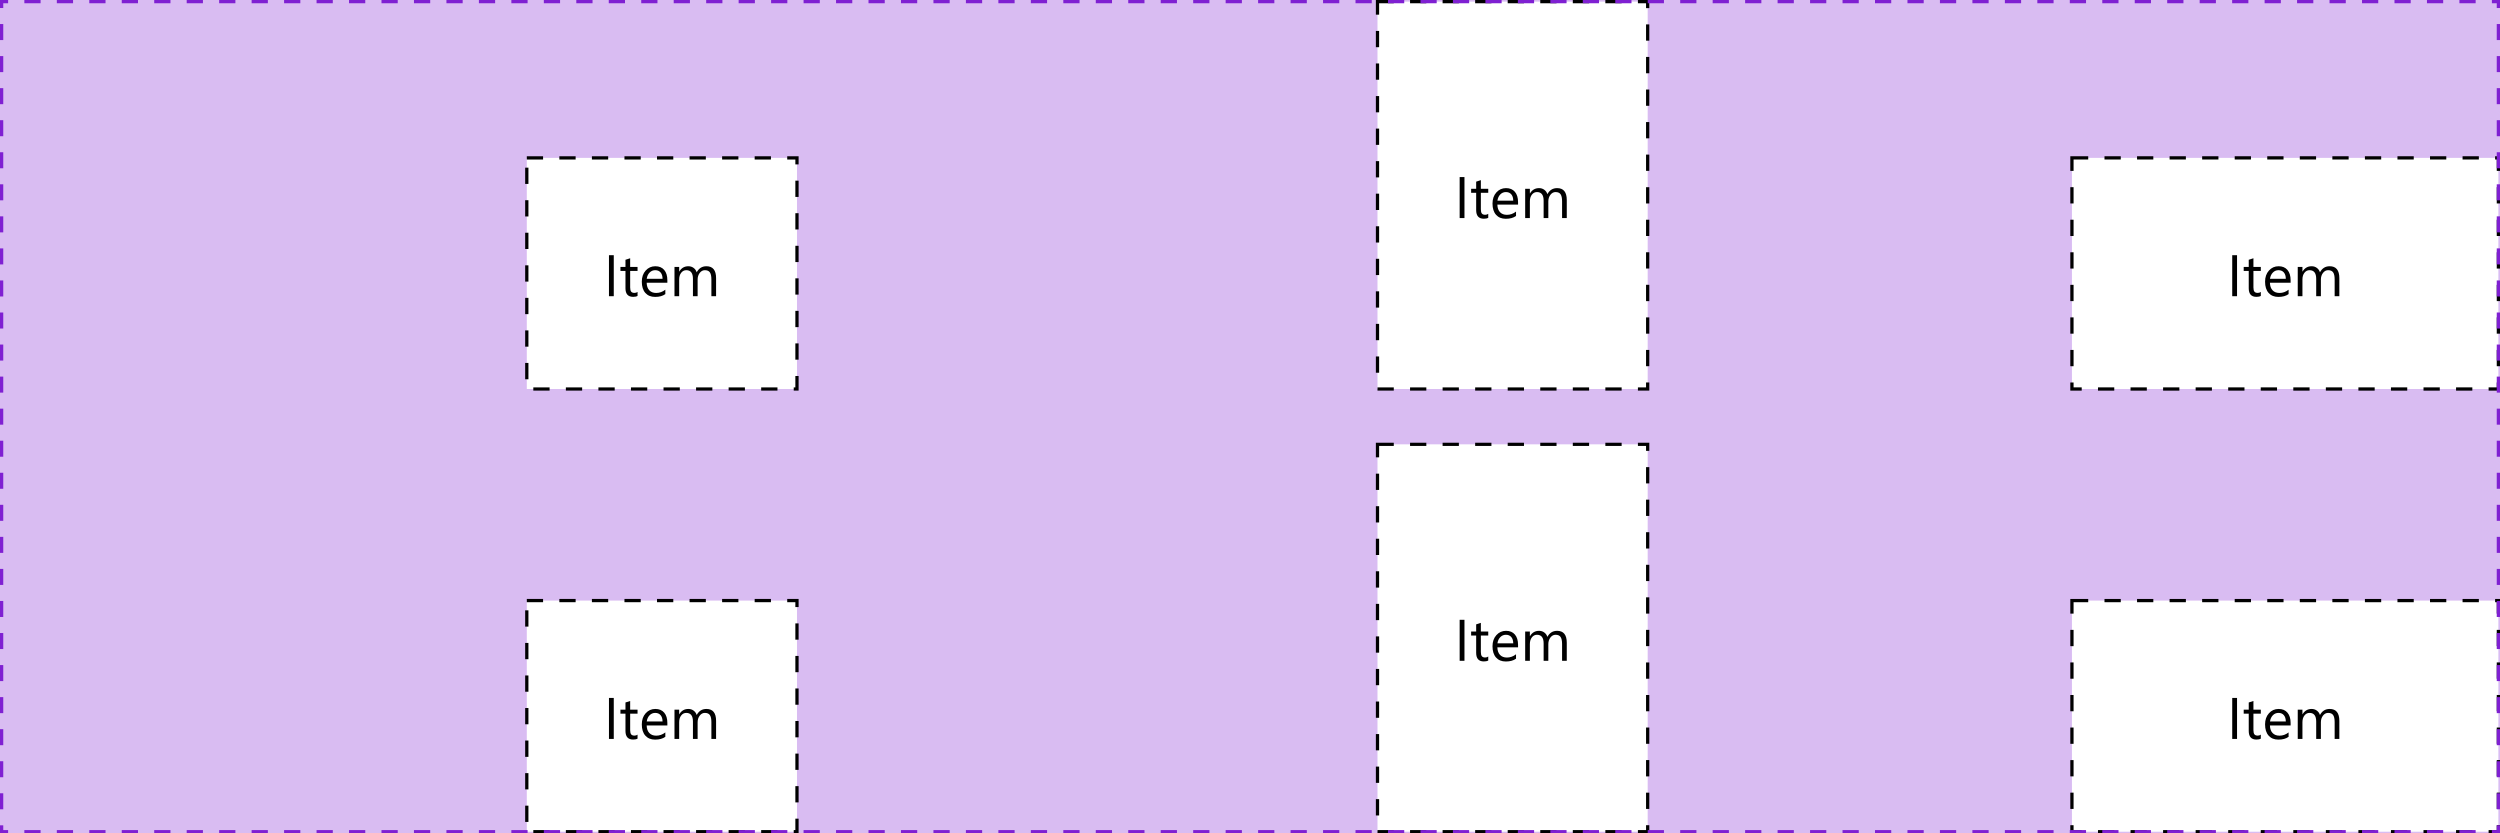 <svg width="768" height="256" viewBox="0 0 768 256" fill="none" xmlns="http://www.w3.org/2000/svg">
<path d="M0 0H768V256H0V0Z" fill="#D9BCF2"/>
<g clip-path="url(#clip0_5_1146)">
<rect x="161.833" y="48.5" width="83" height="71" fill="white"/>
<path d="M188.55 91H187.074V78.397H188.55V91ZM195.854 90.912C195.514 91.1 195.066 91.193 194.509 91.193C192.933 91.193 192.145 90.314 192.145 88.557V83.231H190.598V82H192.145V79.803L193.586 79.337V82H195.854V83.231H193.586V88.302C193.586 88.905 193.689 89.336 193.894 89.594C194.099 89.852 194.439 89.981 194.914 89.981C195.277 89.981 195.59 89.881 195.854 89.682V90.912ZM205.012 86.86H198.658C198.681 87.862 198.951 88.636 199.466 89.181C199.982 89.726 200.691 89.998 201.593 89.998C202.607 89.998 203.539 89.664 204.388 88.996V90.35C203.597 90.924 202.551 91.211 201.25 91.211C199.979 91.211 198.98 90.804 198.253 89.989C197.527 89.169 197.164 88.018 197.164 86.535C197.164 85.135 197.559 83.995 198.35 83.116C199.147 82.231 200.134 81.789 201.312 81.789C202.49 81.789 203.401 82.17 204.045 82.932C204.69 83.693 205.012 84.751 205.012 86.105V86.86ZM203.536 85.639C203.53 84.807 203.328 84.159 202.929 83.696C202.537 83.233 201.989 83.002 201.286 83.002C200.606 83.002 200.029 83.245 199.554 83.731C199.08 84.218 198.787 84.853 198.675 85.639H203.536ZM219.98 91H218.539V85.832C218.539 84.836 218.383 84.115 218.073 83.67C217.768 83.225 217.252 83.002 216.526 83.002C215.911 83.002 215.386 83.283 214.953 83.846C214.525 84.408 214.311 85.082 214.311 85.867V91H212.87V85.656C212.87 83.887 212.187 83.002 210.822 83.002C210.189 83.002 209.667 83.269 209.257 83.802C208.847 84.329 208.642 85.018 208.642 85.867V91H207.201V82H208.642V83.424H208.677C209.316 82.334 210.248 81.789 211.472 81.789C212.087 81.789 212.624 81.962 213.081 82.308C213.538 82.647 213.851 83.096 214.021 83.652C214.689 82.41 215.685 81.789 217.009 81.789C218.99 81.789 219.98 83.011 219.98 85.454V91Z" fill="black"/>
<rect x="161.833" y="48.5" width="83" height="71" stroke="black" stroke-dasharray="5 5"/>
</g>
<g clip-path="url(#clip1_5_1146)">
<rect x="423.167" y="0.5" width="83" height="119" fill="white"/>
<path d="M449.884 67H448.407V54.397H449.884V67ZM457.188 66.912C456.848 67.1 456.399 67.193 455.843 67.193C454.267 67.193 453.479 66.314 453.479 64.557V59.23H451.932V58H453.479V55.803L454.92 55.337V58H457.188V59.23H454.92V64.302C454.92 64.905 455.022 65.336 455.228 65.594C455.433 65.852 455.772 65.981 456.247 65.981C456.61 65.981 456.924 65.881 457.188 65.682V66.912ZM466.346 62.86H459.991C460.015 63.862 460.284 64.636 460.8 65.181C461.315 65.726 462.024 65.998 462.927 65.998C463.94 65.998 464.872 65.664 465.722 64.996V66.35C464.931 66.924 463.885 67.211 462.584 67.211C461.312 67.211 460.313 66.804 459.587 65.989C458.86 65.169 458.497 64.018 458.497 62.535C458.497 61.135 458.893 59.995 459.684 59.116C460.48 58.231 461.468 57.789 462.646 57.789C463.823 57.789 464.734 58.17 465.379 58.932C466.023 59.693 466.346 60.751 466.346 62.105V62.86ZM464.869 61.639C464.863 60.807 464.661 60.159 464.263 59.696C463.87 59.233 463.322 59.002 462.619 59.002C461.939 59.002 461.362 59.245 460.888 59.731C460.413 60.218 460.12 60.853 460.009 61.639H464.869ZM481.313 67H479.872V61.832C479.872 60.836 479.717 60.115 479.406 59.67C479.102 59.225 478.586 59.002 477.859 59.002C477.244 59.002 476.72 59.283 476.286 59.846C475.858 60.408 475.645 61.082 475.645 61.867V67H474.203V61.656C474.203 59.887 473.521 59.002 472.155 59.002C471.522 59.002 471.001 59.269 470.591 59.802C470.181 60.329 469.976 61.018 469.976 61.867V67H468.534V58H469.976V59.424H470.011C470.649 58.334 471.581 57.789 472.806 57.789C473.421 57.789 473.957 57.962 474.414 58.308C474.871 58.648 475.185 59.096 475.354 59.652C476.022 58.41 477.019 57.789 478.343 57.789C480.323 57.789 481.313 59.011 481.313 61.454V67Z" fill="black"/>
<rect x="423.167" y="0.5" width="83" height="119" stroke="black" stroke-dasharray="5 5"/>
</g>
<rect x="636.5" y="48.5" width="131" height="71" fill="white"/>
<path d="M687.217 91H685.74V78.397H687.217V91ZM694.521 90.912C694.181 91.1 693.732 91.193 693.176 91.193C691.6 91.193 690.812 90.314 690.812 88.557V83.231H689.265V82H690.812V79.803L692.253 79.337V82H694.521V83.231H692.253V88.302C692.253 88.905 692.355 89.336 692.561 89.594C692.766 89.852 693.105 89.981 693.58 89.981C693.943 89.981 694.257 89.881 694.521 89.682V90.912ZM703.679 86.86H697.324C697.348 87.862 697.617 88.636 698.133 89.181C698.648 89.726 699.357 89.998 700.26 89.998C701.273 89.998 702.205 89.664 703.055 88.996V90.35C702.264 90.924 701.218 91.211 699.917 91.211C698.646 91.211 697.646 90.804 696.92 89.989C696.193 89.169 695.83 88.018 695.83 86.535C695.83 85.135 696.226 83.995 697.017 83.116C697.813 82.231 698.801 81.789 699.979 81.789C701.156 81.789 702.067 82.17 702.712 82.932C703.356 83.693 703.679 84.751 703.679 86.105V86.86ZM702.202 85.639C702.196 84.807 701.994 84.159 701.596 83.696C701.203 83.233 700.655 83.002 699.952 83.002C699.272 83.002 698.695 83.245 698.221 83.731C697.746 84.218 697.453 84.853 697.342 85.639H702.202ZM718.646 91H717.205V85.832C717.205 84.836 717.05 84.115 716.739 83.67C716.435 83.225 715.919 83.002 715.192 83.002C714.577 83.002 714.053 83.283 713.619 83.846C713.191 84.408 712.978 85.082 712.978 85.867V91H711.536V85.656C711.536 83.887 710.854 83.002 709.488 83.002C708.855 83.002 708.334 83.269 707.924 83.802C707.514 84.329 707.309 85.018 707.309 85.867V91H705.867V82H707.309V83.424H707.344C707.982 82.334 708.914 81.789 710.139 81.789C710.754 81.789 711.29 81.962 711.747 82.308C712.204 82.647 712.518 83.096 712.688 83.652C713.355 82.41 714.352 81.789 715.676 81.789C717.656 81.789 718.646 83.011 718.646 85.454V91Z" fill="black"/>
<rect x="636.5" y="48.5" width="131" height="71" stroke="black" stroke-dasharray="5 5"/>
<g clip-path="url(#clip2_5_1146)">
<rect x="161.833" y="184.5" width="83" height="71" fill="white"/>
<path d="M188.55 227H187.074V214.396H188.55V227ZM195.854 226.912C195.514 227.1 195.066 227.193 194.509 227.193C192.933 227.193 192.145 226.314 192.145 224.557V219.23H190.598V218H192.145V215.803L193.586 215.337V218H195.854V219.23H193.586V224.302C193.586 224.905 193.689 225.336 193.894 225.594C194.099 225.852 194.439 225.98 194.914 225.98C195.277 225.98 195.59 225.881 195.854 225.682V226.912ZM205.012 222.86H198.658C198.681 223.862 198.951 224.636 199.466 225.181C199.982 225.726 200.691 225.998 201.593 225.998C202.607 225.998 203.539 225.664 204.388 224.996V226.35C203.597 226.924 202.551 227.211 201.25 227.211C199.979 227.211 198.98 226.804 198.253 225.989C197.527 225.169 197.164 224.018 197.164 222.535C197.164 221.135 197.559 219.995 198.35 219.116C199.147 218.231 200.134 217.789 201.312 217.789C202.49 217.789 203.401 218.17 204.045 218.932C204.69 219.693 205.012 220.751 205.012 222.104V222.86ZM203.536 221.639C203.53 220.807 203.328 220.159 202.929 219.696C202.537 219.233 201.989 219.002 201.286 219.002C200.606 219.002 200.029 219.245 199.554 219.731C199.08 220.218 198.787 220.854 198.675 221.639H203.536ZM219.98 227H218.539V221.832C218.539 220.836 218.383 220.115 218.073 219.67C217.768 219.225 217.252 219.002 216.526 219.002C215.911 219.002 215.386 219.283 214.953 219.846C214.525 220.408 214.311 221.082 214.311 221.867V227H212.87V221.656C212.87 219.887 212.187 219.002 210.822 219.002C210.189 219.002 209.667 219.269 209.257 219.802C208.847 220.329 208.642 221.018 208.642 221.867V227H207.201V218H208.642V219.424H208.677C209.316 218.334 210.248 217.789 211.472 217.789C212.087 217.789 212.624 217.962 213.081 218.308C213.538 218.647 213.851 219.096 214.021 219.652C214.689 218.41 215.685 217.789 217.009 217.789C218.99 217.789 219.98 219.011 219.98 221.454V227Z" fill="black"/>
<rect x="161.833" y="184.5" width="83" height="71" stroke="black" stroke-dasharray="5 5"/>
</g>
<g clip-path="url(#clip3_5_1146)">
<rect x="423.167" y="136.5" width="83" height="119" fill="white"/>
<path d="M449.884 203H448.407V190.396H449.884V203ZM457.188 202.912C456.848 203.1 456.399 203.193 455.843 203.193C454.267 203.193 453.479 202.314 453.479 200.557V195.23H451.932V194H453.479V191.803L454.92 191.337V194H457.188V195.23H454.92V200.302C454.92 200.905 455.022 201.336 455.228 201.594C455.433 201.852 455.772 201.98 456.247 201.98C456.61 201.98 456.924 201.881 457.188 201.682V202.912ZM466.346 198.86H459.991C460.015 199.862 460.284 200.636 460.8 201.181C461.315 201.726 462.024 201.998 462.927 201.998C463.94 201.998 464.872 201.664 465.722 200.996V202.35C464.931 202.924 463.885 203.211 462.584 203.211C461.312 203.211 460.313 202.804 459.587 201.989C458.86 201.169 458.497 200.018 458.497 198.535C458.497 197.135 458.893 195.995 459.684 195.116C460.48 194.231 461.468 193.789 462.646 193.789C463.823 193.789 464.734 194.17 465.379 194.932C466.023 195.693 466.346 196.751 466.346 198.104V198.86ZM464.869 197.639C464.863 196.807 464.661 196.159 464.263 195.696C463.87 195.233 463.322 195.002 462.619 195.002C461.939 195.002 461.362 195.245 460.888 195.731C460.413 196.218 460.12 196.854 460.009 197.639H464.869ZM481.313 203H479.872V197.832C479.872 196.836 479.717 196.115 479.406 195.67C479.102 195.225 478.586 195.002 477.859 195.002C477.244 195.002 476.72 195.283 476.286 195.846C475.858 196.408 475.645 197.082 475.645 197.867V203H474.203V197.656C474.203 195.887 473.521 195.002 472.155 195.002C471.522 195.002 471.001 195.269 470.591 195.802C470.181 196.329 469.976 197.018 469.976 197.867V203H468.534V194H469.976V195.424H470.011C470.649 194.334 471.581 193.789 472.806 193.789C473.421 193.789 473.957 193.962 474.414 194.308C474.871 194.647 475.185 195.096 475.354 195.652C476.022 194.41 477.019 193.789 478.343 193.789C480.323 193.789 481.313 195.011 481.313 197.454V203Z" fill="black"/>
<rect x="423.167" y="136.5" width="83" height="119" stroke="black" stroke-dasharray="5 5"/>
</g>
<rect x="636.5" y="184.5" width="131" height="71" fill="white"/>
<path d="M687.217 227H685.74V214.396H687.217V227ZM694.521 226.912C694.181 227.1 693.732 227.193 693.176 227.193C691.6 227.193 690.812 226.314 690.812 224.557V219.23H689.265V218H690.812V215.803L692.253 215.337V218H694.521V219.23H692.253V224.302C692.253 224.905 692.355 225.336 692.561 225.594C692.766 225.852 693.105 225.98 693.58 225.98C693.943 225.98 694.257 225.881 694.521 225.682V226.912ZM703.679 222.86H697.324C697.348 223.862 697.617 224.636 698.133 225.181C698.648 225.726 699.357 225.998 700.26 225.998C701.273 225.998 702.205 225.664 703.055 224.996V226.35C702.264 226.924 701.218 227.211 699.917 227.211C698.646 227.211 697.646 226.804 696.92 225.989C696.193 225.169 695.83 224.018 695.83 222.535C695.83 221.135 696.226 219.995 697.017 219.116C697.813 218.231 698.801 217.789 699.979 217.789C701.156 217.789 702.067 218.17 702.712 218.932C703.356 219.693 703.679 220.751 703.679 222.104V222.86ZM702.202 221.639C702.196 220.807 701.994 220.159 701.596 219.696C701.203 219.233 700.655 219.002 699.952 219.002C699.272 219.002 698.695 219.245 698.221 219.731C697.746 220.218 697.453 220.854 697.342 221.639H702.202ZM718.646 227H717.205V221.832C717.205 220.836 717.05 220.115 716.739 219.67C716.435 219.225 715.919 219.002 715.192 219.002C714.577 219.002 714.053 219.283 713.619 219.846C713.191 220.408 712.978 221.082 712.978 221.867V227H711.536V221.656C711.536 219.887 710.854 219.002 709.488 219.002C708.855 219.002 708.334 219.269 707.924 219.802C707.514 220.329 707.309 221.018 707.309 221.867V227H705.867V218H707.309V219.424H707.344C707.982 218.334 708.914 217.789 710.139 217.789C710.754 217.789 711.29 217.962 711.747 218.308C712.204 218.647 712.518 219.096 712.688 219.652C713.355 218.41 714.352 217.789 715.676 217.789C717.656 217.789 718.646 219.011 718.646 221.454V227Z" fill="black"/>
<rect x="636.5" y="184.5" width="131" height="71" stroke="black" stroke-dasharray="5 5"/>
<path d="M0 0V-0.5H-0.5V0H0ZM768 0H768.5V-0.5H768V0ZM768 256V256.5H768.5V256H768ZM0 256H-0.5V256.5H0V256ZM-0.5 0V2.462H0.5V0H-0.5ZM-0.5 7.385V12.308H0.5V7.385H-0.5ZM-0.5 17.231V22.154H0.5V17.231H-0.5ZM-0.5 27.077V32H0.5V27.077H-0.5ZM-0.5 36.923V41.846H0.5V36.923H-0.5ZM-0.5 46.769V51.692H0.5V46.769H-0.5ZM-0.5 56.615V61.538H0.5V56.615H-0.5ZM-0.5 66.462V71.385H0.5V66.462H-0.5ZM-0.5 76.308V81.231H0.5V76.308H-0.5ZM-0.5 86.154V91.077H0.5V86.154H-0.5ZM-0.5 96V100.923H0.5V96H-0.5ZM-0.5 105.846V110.769H0.5V105.846H-0.5ZM-0.5 115.692V120.615H0.5V115.692H-0.5ZM-0.5 125.539V130.462H0.5V125.539H-0.5ZM-0.5 135.385V140.308H0.5V135.385H-0.5ZM-0.5 145.231V150.154H0.5V145.231H-0.5ZM-0.5 155.077V160H0.5V155.077H-0.5ZM-0.5 164.923V169.846H0.5V164.923H-0.5ZM-0.5 174.769V179.692H0.5V174.769H-0.5ZM-0.5 184.615V189.539H0.5V184.615H-0.5ZM-0.5 194.462V199.385H0.5V194.462H-0.5ZM-0.5 204.308V209.231H0.5V204.308H-0.5ZM-0.5 214.154V219.077H0.5V214.154H-0.5ZM-0.5 224V228.923H0.5V224H-0.5ZM-0.5 233.846V238.769H0.5V233.846H-0.5ZM-0.5 243.692V248.616H0.5V243.692H-0.5ZM-0.5 253.539V256H0.5V253.539H-0.5ZM0 256.5H2.494V255.5H0V256.5ZM7.481 256.5H12.467V255.5H7.481V256.5ZM17.454 256.5H22.442V255.5H17.454V256.5ZM27.429 256.5H32.416V255.5H27.429V256.5ZM37.403 256.5H42.39V255.5H37.403V256.5ZM47.377 256.5H52.364V255.5H47.377V256.5ZM57.351 256.5H62.338V255.5H57.351V256.5ZM67.325 256.5H72.312V255.5H67.325V256.5ZM77.299 256.5H82.286V255.5H77.299V256.5ZM87.273 256.5H92.26V255.5H87.273V256.5ZM97.247 256.5H102.234V255.5H97.247V256.5ZM107.221 256.5H112.208V255.5H107.221V256.5ZM117.195 256.5H122.182V255.5H117.195V256.5ZM127.169 256.5H132.156V255.5H127.169V256.5ZM137.143 256.5H142.13V255.5H137.143V256.5ZM147.117 256.5H152.104V255.5H147.117V256.5ZM157.091 256.5H162.078V255.5H157.091V256.5ZM167.065 256.5H172.052V255.5H167.065V256.5ZM177.039 256.5H182.026V255.5H177.039V256.5ZM187.013 256.5H192V255.5H187.013V256.5ZM196.987 256.5H201.974V255.5H196.987V256.5ZM206.961 256.5H211.948V255.5H206.961V256.5ZM216.935 256.5H221.922V255.5H216.935V256.5ZM226.909 256.5H231.896V255.5H226.909V256.5ZM236.883 256.5H241.87V255.5H236.883V256.5ZM246.857 256.5H251.844V255.5H246.857V256.5ZM256.831 256.5H261.818V255.5H256.831V256.5ZM266.805 256.5H271.792V255.5H266.805V256.5ZM276.779 256.5H281.766V255.5H276.779V256.5ZM286.753 256.5H291.74V255.5H286.753V256.5ZM296.727 256.5H301.714V255.5H296.727V256.5ZM306.701 256.5H311.688V255.5H306.701V256.5ZM316.675 256.5H321.662V255.5H316.675V256.5ZM326.649 256.5H331.636V255.5H326.649V256.5ZM336.623 256.5H341.61V255.5H336.623V256.5ZM346.597 256.5H351.584V255.5H346.597V256.5ZM356.571 256.5H361.558V255.5H356.571V256.5ZM366.545 256.5H371.532V255.5H366.545V256.5ZM376.519 256.5H381.506V255.5H376.519V256.5ZM386.493 256.5H391.48V255.5H386.493V256.5ZM396.467 256.5H401.454V255.5H396.467V256.5ZM406.441 256.5H411.428V255.5H406.441V256.5ZM416.415 256.5H421.402V255.5H416.415V256.5ZM426.389 256.5H431.376V255.5H426.389V256.5ZM436.363 256.5H441.35V255.5H436.363V256.5ZM446.337 256.5H451.324V255.5H446.337V256.5ZM456.311 256.5H461.298V255.5H456.311V256.5ZM466.285 256.5H471.272V255.5H466.285V256.5ZM476.259 256.5H481.246V255.5H476.259V256.5ZM486.233 256.5H491.22V255.5H486.233V256.5ZM496.207 256.5H501.194V255.5H496.207V256.5ZM506.181 256.5H511.168V255.5H506.181V256.5ZM516.155 256.5H521.142V255.5H516.155V256.5ZM526.129 256.5H531.116V255.5H526.129V256.5ZM536.103 256.5H541.09V255.5H536.103V256.5ZM546.077 256.5H551.064V255.5H546.077V256.5ZM556.051 256.5H561.038V255.5H556.051V256.5ZM566.025 256.5H571.012V255.5H566.025V256.5ZM575.999 256.5H580.986V255.5H575.999V256.5ZM585.973 256.5H590.96V255.5H585.973V256.5ZM595.947 256.5H600.934V255.5H595.947V256.5ZM605.921 256.5H610.908V255.5H605.921V256.5ZM615.895 256.5H620.882V255.5H615.895V256.5ZM625.869 256.5H630.856V255.5H625.869V256.5ZM635.843 256.5H640.83V255.5H635.843V256.5ZM645.817 256.5H650.804V255.5H645.817V256.5ZM655.791 256.5H660.778V255.5H655.791V256.5ZM665.765 256.5H670.752V255.5H665.765V256.5ZM675.739 256.5H680.726V255.5H675.739V256.5ZM685.713 256.5H690.7V255.5H685.713V256.5ZM695.687 256.5H700.674V255.5H695.687V256.5ZM705.661 256.5H710.648V255.5H705.661V256.5ZM715.635 256.5H720.622V255.5H715.635V256.5ZM725.609 256.5H730.596V255.5H725.609V256.5ZM735.583 256.5H740.57V255.5H735.583V256.5ZM745.557 256.5H750.544V255.5H745.557V256.5ZM755.531 256.5H760.518V255.5H755.531V256.5ZM765.505 256.5H768V255.5H765.505V256.5ZM768.5 256V253.538H767.5V256H768.5ZM768.5 248.615V243.692H767.5V248.615H768.5ZM768.5 238.769V233.846H767.5V238.769H768.5ZM768.5 228.923V224H767.5V228.923H768.5ZM768.5 219.077V214.154H767.5V219.077H768.5ZM768.5 209.231V204.308H767.5V209.231H768.5ZM768.5 199.385V194.462H767.5V199.385H768.5ZM768.5 189.538V184.615H767.5V189.538H768.5ZM768.5 179.692V174.769H767.5V179.692H768.5ZM768.5 169.846V164.923H767.5V169.846H768.5ZM768.5 160V155.077H767.5V160H768.5ZM768.5 150.154V145.231H767.5V150.154H768.5ZM768.5 140.308V135.385H767.5V140.308H768.5ZM768.5 130.461V125.538H767.5V130.461H768.5ZM768.5 120.615V115.692H767.5V120.615H768.5ZM768.5 110.769V105.846H767.5V110.769H768.5ZM768.5 100.923V96H767.5V100.923H768.5ZM768.5 91.077V86.154H767.5V91.077H768.5ZM768.5 81.231V76.308H767.5V81.231H768.5ZM768.5 71.385V66.462H767.5V71.385H768.5ZM768.5 61.538V56.615H767.5V61.538H768.5ZM768.5 51.692V46.769H767.5V51.692H768.5ZM768.5 41.846V36.923H767.5V41.846H768.5ZM768.5 32V27.077H767.5V32H768.5ZM768.5 22.154V17.231H767.5V22.154H768.5ZM768.5 12.308V7.384H767.5V12.308H768.5ZM768.5 2.461V0H767.5V2.461H768.5ZM768 -0.5H765.506V0.5H768V-0.5ZM760.519 -0.5H755.532V0.5H760.519V-0.5ZM750.545 -0.5H745.558V0.5H750.545V-0.5ZM740.571 -0.5H735.584V0.5H740.571V-0.5ZM730.597 -0.5H725.61V0.5H730.597V-0.5ZM720.623 -0.5H715.636V0.5H720.623V-0.5ZM710.649 -0.5H705.662V0.5H710.649V-0.5ZM700.675 -0.5H695.688V0.5H700.675V-0.5ZM690.701 -0.5H685.714V0.5H690.701V-0.5ZM680.727 -0.5H675.74V0.5H680.727V-0.5ZM670.753 -0.5H665.766V0.5H670.753V-0.5ZM660.779 -0.5H655.792V0.5H660.779V-0.5ZM650.805 -0.5H645.818V0.5H650.805V-0.5ZM640.831 -0.5H635.844V0.5H640.831V-0.5ZM630.857 -0.5H625.87V0.5H630.857V-0.5ZM620.883 -0.5H615.896V0.5H620.883V-0.5ZM610.909 -0.5H605.922V0.5H610.909V-0.5ZM600.935 -0.5H595.948V0.5H600.935V-0.5ZM590.961 -0.5H585.974V0.5H590.961V-0.5ZM580.987 -0.5H576V0.5H580.987V-0.5ZM571.013 -0.5H566.026V0.5H571.013V-0.5ZM561.039 -0.5H556.052V0.5H561.039V-0.5ZM551.065 -0.5H546.078V0.5H551.065V-0.5ZM541.091 -0.5H536.104V0.5H541.091V-0.5ZM531.117 -0.5H526.13V0.5H531.117V-0.5ZM521.143 -0.5H516.156V0.5H521.143V-0.5ZM511.169 -0.5H506.182V0.5H511.169V-0.5ZM501.195 -0.5H496.208V0.5H501.195V-0.5ZM491.221 -0.5H486.234V0.5H491.221V-0.5ZM481.247 -0.5H476.26V0.5H481.247V-0.5ZM471.273 -0.5H466.286V0.5H471.273V-0.5ZM461.299 -0.5H456.312V0.5H461.299V-0.5ZM451.325 -0.5H446.338V0.5H451.325V-0.5ZM441.351 -0.5H436.364V0.5H441.351V-0.5ZM431.377 -0.5H426.39V0.5H431.377V-0.5ZM421.403 -0.5H416.416V0.5H421.403V-0.5ZM411.429 -0.5H406.442V0.5H411.429V-0.5ZM401.455 -0.5H396.468V0.5H401.455V-0.5ZM391.481 -0.5H386.494V0.5H391.481V-0.5ZM381.507 -0.5H376.52V0.5H381.507V-0.5ZM371.533 -0.5H366.546V0.5H371.533V-0.5ZM361.559 -0.5H356.572V0.5H361.559V-0.5ZM351.585 -0.5H346.598V0.5H351.585V-0.5ZM341.611 -0.5H336.624V0.5H341.611V-0.5ZM331.637 -0.5H326.65V0.5H331.637V-0.5ZM321.663 -0.5H316.676V0.5H321.663V-0.5ZM311.689 -0.5H306.702V0.5H311.689V-0.5ZM301.715 -0.5H296.728V0.5H301.715V-0.5ZM291.741 -0.5H286.754V0.5H291.741V-0.5ZM281.767 -0.5H276.78V0.5H281.767V-0.5ZM271.793 -0.5H266.806V0.5H271.793V-0.5ZM261.819 -0.5H256.832V0.5H261.819V-0.5ZM251.845 -0.5H246.858V0.5H251.845V-0.5ZM241.871 -0.5H236.884V0.5H241.871V-0.5ZM231.897 -0.5H226.91V0.5H231.897V-0.5ZM221.923 -0.5H216.936V0.5H221.923V-0.5ZM211.949 -0.5H206.962V0.5H211.949V-0.5ZM201.975 -0.5H196.988V0.5H201.975V-0.5ZM192.001 -0.5H187.014V0.5H192.001V-0.5ZM182.027 -0.5H177.04V0.5H182.027V-0.5ZM172.053 -0.5H167.066V0.5H172.053V-0.5ZM162.079 -0.5H157.092V0.5H162.079V-0.5ZM152.105 -0.5H147.118V0.5H152.105V-0.5ZM142.131 -0.5H137.144V0.5H142.131V-0.5ZM132.157 -0.5H127.17V0.5H132.157V-0.5ZM122.183 -0.5H117.196V0.5H122.183V-0.5ZM112.209 -0.5H107.222V0.5H112.209V-0.5ZM102.235 -0.5H97.248V0.5H102.235V-0.5ZM92.261 -0.5H87.274V0.5H92.261V-0.5ZM82.287 -0.5H77.3V0.5H82.287V-0.5ZM72.313 -0.5H67.326V0.5H72.313V-0.5ZM62.339 -0.5H57.352V0.5H62.339V-0.5ZM52.365 -0.5H47.378V0.5H52.365V-0.5ZM42.391 -0.5H37.404V0.5H42.391V-0.5ZM32.417 -0.5H27.43V0.5H32.417V-0.5ZM22.443 -0.5H17.456V0.5H22.443V-0.5ZM12.469 -0.5H7.482V0.5H12.469V-0.5ZM2.495 -0.5H0V0.5H2.495V-0.5ZM0 0V-1H-1V0H0ZM768 0H769V-1H768V0ZM768 256V257H769V256H768ZM0 256H-1V257H0V256ZM-1 0V2.462H1V0H-1ZM-1 7.385V12.308H1V7.385H-1ZM-1 17.231V22.154H1V17.231H-1ZM-1 27.077V32H1V27.077H-1ZM-1 36.923V41.846H1V36.923H-1ZM-1 46.769V51.692H1V46.769H-1ZM-1 56.615V61.538H1V56.615H-1ZM-1 66.462V71.385H1V66.462H-1ZM-1 76.308V81.231H1V76.308H-1ZM-1 86.154V91.077H1V86.154H-1ZM-1 96V100.923H1V96H-1ZM-1 105.846V110.769H1V105.846H-1ZM-1 115.692V120.615H1V115.692H-1ZM-1 125.539V130.462H1V125.539H-1ZM-1 135.385V140.308H1V135.385H-1ZM-1 145.231V150.154H1V145.231H-1ZM-1 155.077V160H1V155.077H-1ZM-1 164.923V169.846H1V164.923H-1ZM-1 174.769V179.692H1V174.769H-1ZM-1 184.615V189.539H1V184.615H-1ZM-1 194.462V199.385H1V194.462H-1ZM-1 204.308V209.231H1V204.308H-1ZM-1 214.154V219.077H1V214.154H-1ZM-1 224V228.923H1V224H-1ZM-1 233.846V238.769H1V233.846H-1ZM-1 243.692V248.616H1V243.692H-1ZM-1 253.539V256H1V253.539H-1ZM0 257H2.494V255H0V257ZM7.481 257H12.467V255H7.481V257ZM17.454 257H22.442V255H17.454V257ZM27.429 257H32.416V255H27.429V257ZM37.403 257H42.39V255H37.403V257ZM47.377 257H52.364V255H47.377V257ZM57.351 257H62.338V255H57.351V257ZM67.325 257H72.312V255H67.325V257ZM77.299 257H82.286V255H77.299V257ZM87.273 257H92.26V255H87.273V257ZM97.247 257H102.234V255H97.247V257ZM107.221 257H112.208V255H107.221V257ZM117.195 257H122.182V255H117.195V257ZM127.169 257H132.156V255H127.169V257ZM137.143 257H142.13V255H137.143V257ZM147.117 257H152.104V255H147.117V257ZM157.091 257H162.078V255H157.091V257ZM167.065 257H172.052V255H167.065V257ZM177.039 257H182.026V255H177.039V257ZM187.013 257H192V255H187.013V257ZM196.987 257H201.974V255H196.987V257ZM206.961 257H211.948V255H206.961V257ZM216.935 257H221.922V255H216.935V257ZM226.909 257H231.896V255H226.909V257ZM236.883 257H241.87V255H236.883V257ZM246.857 257H251.844V255H246.857V257ZM256.831 257H261.818V255H256.831V257ZM266.805 257H271.792V255H266.805V257ZM276.779 257H281.766V255H276.779V257ZM286.753 257H291.74V255H286.753V257ZM296.727 257H301.714V255H296.727V257ZM306.701 257H311.688V255H306.701V257ZM316.675 257H321.662V255H316.675V257ZM326.649 257H331.636V255H326.649V257ZM336.623 257H341.61V255H336.623V257ZM346.597 257H351.584V255H346.597V257ZM356.571 257H361.558V255H356.571V257ZM366.545 257H371.532V255H366.545V257ZM376.519 257H381.506V255H376.519V257ZM386.493 257H391.48V255H386.493V257ZM396.467 257H401.454V255H396.467V257ZM406.441 257H411.428V255H406.441V257ZM416.415 257H421.402V255H416.415V257ZM426.389 257H431.376V255H426.389V257ZM436.363 257H441.35V255H436.363V257ZM446.337 257H451.324V255H446.337V257ZM456.311 257H461.298V255H456.311V257ZM466.285 257H471.272V255H466.285V257ZM476.259 257H481.246V255H476.259V257ZM486.233 257H491.22V255H486.233V257ZM496.207 257H501.194V255H496.207V257ZM506.181 257H511.168V255H506.181V257ZM516.155 257H521.142V255H516.155V257ZM526.129 257H531.116V255H526.129V257ZM536.103 257H541.09V255H536.103V257ZM546.077 257H551.064V255H546.077V257ZM556.051 257H561.038V255H556.051V257ZM566.025 257H571.012V255H566.025V257ZM575.999 257H580.986V255H575.999V257ZM585.973 257H590.96V255H585.973V257ZM595.947 257H600.934V255H595.947V257ZM605.921 257H610.908V255H605.921V257ZM615.895 257H620.882V255H615.895V257ZM625.869 257H630.856V255H625.869V257ZM635.843 257H640.83V255H635.843V257ZM645.817 257H650.804V255H645.817V257ZM655.791 257H660.778V255H655.791V257ZM665.765 257H670.752V255H665.765V257ZM675.739 257H680.726V255H675.739V257ZM685.713 257H690.7V255H685.713V257ZM695.687 257H700.674V255H695.687V257ZM705.661 257H710.648V255H705.661V257ZM715.635 257H720.622V255H715.635V257ZM725.609 257H730.596V255H725.609V257ZM735.583 257H740.57V255H735.583V257ZM745.557 257H750.544V255H745.557V257ZM755.531 257H760.518V255H755.531V257ZM765.505 257H768V255H765.505V257ZM769 256V253.538H767V256H769ZM769 248.615V243.692H767V248.615H769ZM769 238.769V233.846H767V238.769H769ZM769 228.923V224H767V228.923H769ZM769 219.077V214.154H767V219.077H769ZM769 209.231V204.308H767V209.231H769ZM769 199.385V194.462H767V199.385H769ZM769 189.538V184.615H767V189.538H769ZM769 179.692V174.769H767V179.692H769ZM769 169.846V164.923H767V169.846H769ZM769 160V155.077H767V160H769ZM769 150.154V145.231H767V150.154H769ZM769 140.308V135.385H767V140.308H769ZM769 130.461V125.538H767V130.461H769ZM769 120.615V115.692H767V120.615H769ZM769 110.769V105.846H767V110.769H769ZM769 100.923V96H767V100.923H769ZM769 91.077V86.154H767V91.077H769ZM769 81.231V76.308H767V81.231H769ZM769 71.385V66.462H767V71.385H769ZM769 61.538V56.615H767V61.538H769ZM769 51.692V46.769H767V51.692H769ZM769 41.846V36.923H767V41.846H769ZM769 32V27.077H767V32H769ZM769 22.154V17.231H767V22.154H769ZM769 12.308V7.384H767V12.308H769ZM769 2.461V0H767V2.461H769ZM768 -1H765.506V1H768V-1ZM760.519 -1H755.532V1H760.519V-1ZM750.545 -1H745.558V1H750.545V-1ZM740.571 -1H735.584V1H740.571V-1ZM730.597 -1H725.61V1H730.597V-1ZM720.623 -1H715.636V1H720.623V-1ZM710.649 -1H705.662V1H710.649V-1ZM700.675 -1H695.688V1H700.675V-1ZM690.701 -1H685.714V1H690.701V-1ZM680.727 -1H675.74V1H680.727V-1ZM670.753 -1H665.766V1H670.753V-1ZM660.779 -1H655.792V1H660.779V-1ZM650.805 -1H645.818V1H650.805V-1ZM640.831 -1H635.844V1H640.831V-1ZM630.857 -1H625.87V1H630.857V-1ZM620.883 -1H615.896V1H620.883V-1ZM610.909 -1H605.922V1H610.909V-1ZM600.935 -1H595.948V1H600.935V-1ZM590.961 -1H585.974V1H590.961V-1ZM580.987 -1H576V1H580.987V-1ZM571.013 -1H566.026V1H571.013V-1ZM561.039 -1H556.052V1H561.039V-1ZM551.065 -1H546.078V1H551.065V-1ZM541.091 -1H536.104V1H541.091V-1ZM531.117 -1H526.13V1H531.117V-1ZM521.143 -1H516.156V1H521.143V-1ZM511.169 -1H506.182V1H511.169V-1ZM501.195 -1H496.208V1H501.195V-1ZM491.221 -1H486.234V1H491.221V-1ZM481.247 -1H476.26V1H481.247V-1ZM471.273 -1H466.286V1H471.273V-1ZM461.299 -1H456.312V1H461.299V-1ZM451.325 -1H446.338V1H451.325V-1ZM441.351 -1H436.364V1H441.351V-1ZM431.377 -1H426.39V1H431.377V-1ZM421.403 -1H416.416V1H421.403V-1ZM411.429 -1H406.442V1H411.429V-1ZM401.455 -1H396.468V1H401.455V-1ZM391.481 -1H386.494V1H391.481V-1ZM381.507 -1H376.52V1H381.507V-1ZM371.533 -1H366.546V1H371.533V-1ZM361.559 -1H356.572V1H361.559V-1ZM351.585 -1H346.598V1H351.585V-1ZM341.611 -1H336.624V1H341.611V-1ZM331.637 -1H326.65V1H331.637V-1ZM321.663 -1H316.676V1H321.663V-1ZM311.689 -1H306.702V1H311.689V-1ZM301.715 -1H296.728V1H301.715V-1ZM291.741 -1H286.754V1H291.741V-1ZM281.767 -1H276.78V1H281.767V-1ZM271.793 -1H266.806V1H271.793V-1ZM261.819 -1H256.832V1H261.819V-1ZM251.845 -1H246.858V1H251.845V-1ZM241.871 -1H236.884V1H241.871V-1ZM231.897 -1H226.91V1H231.897V-1ZM221.923 -1H216.936V1H221.923V-1ZM211.949 -1H206.962V1H211.949V-1ZM201.975 -1H196.988V1H201.975V-1ZM192.001 -1H187.014V1H192.001V-1ZM182.027 -1H177.04V1H182.027V-1ZM172.053 -1H167.066V1H172.053V-1ZM162.079 -1H157.092V1H162.079V-1ZM152.105 -1H147.118V1H152.105V-1ZM142.131 -1H137.144V1H142.131V-1ZM132.157 -1H127.17V1H132.157V-1ZM122.183 -1H117.196V1H122.183V-1ZM112.209 -1H107.222V1H112.209V-1ZM102.235 -1H97.248V1H102.235V-1ZM92.261 -1H87.274V1H92.261V-1ZM82.287 -1H77.3V1H82.287V-1ZM72.313 -1H67.326V1H72.313V-1ZM62.339 -1H57.352V1H62.339V-1ZM52.365 -1H47.378V1H52.365V-1ZM42.391 -1H37.404V1H42.391V-1ZM32.417 -1H27.43V1H32.417V-1ZM22.443 -1H17.456V1H22.443V-1ZM12.469 -1H7.482V1H12.469V-1ZM2.495 -1H0V1H2.495V-1Z" fill="#7F20D2"/>
<defs>
<clipPath id="clip0_5_1146">
<rect width="245.333" height="72" fill="white" transform="translate(0 48)"/>
</clipPath>
<clipPath id="clip1_5_1146">
<rect width="245.333" height="120" fill="white" transform="translate(261.333)"/>
</clipPath>
<clipPath id="clip2_5_1146">
<rect width="245.333" height="72" fill="white" transform="translate(0 184)"/>
</clipPath>
<clipPath id="clip3_5_1146">
<rect width="245.333" height="120" fill="white" transform="translate(261.333 136)"/>
</clipPath>
</defs>
</svg>
